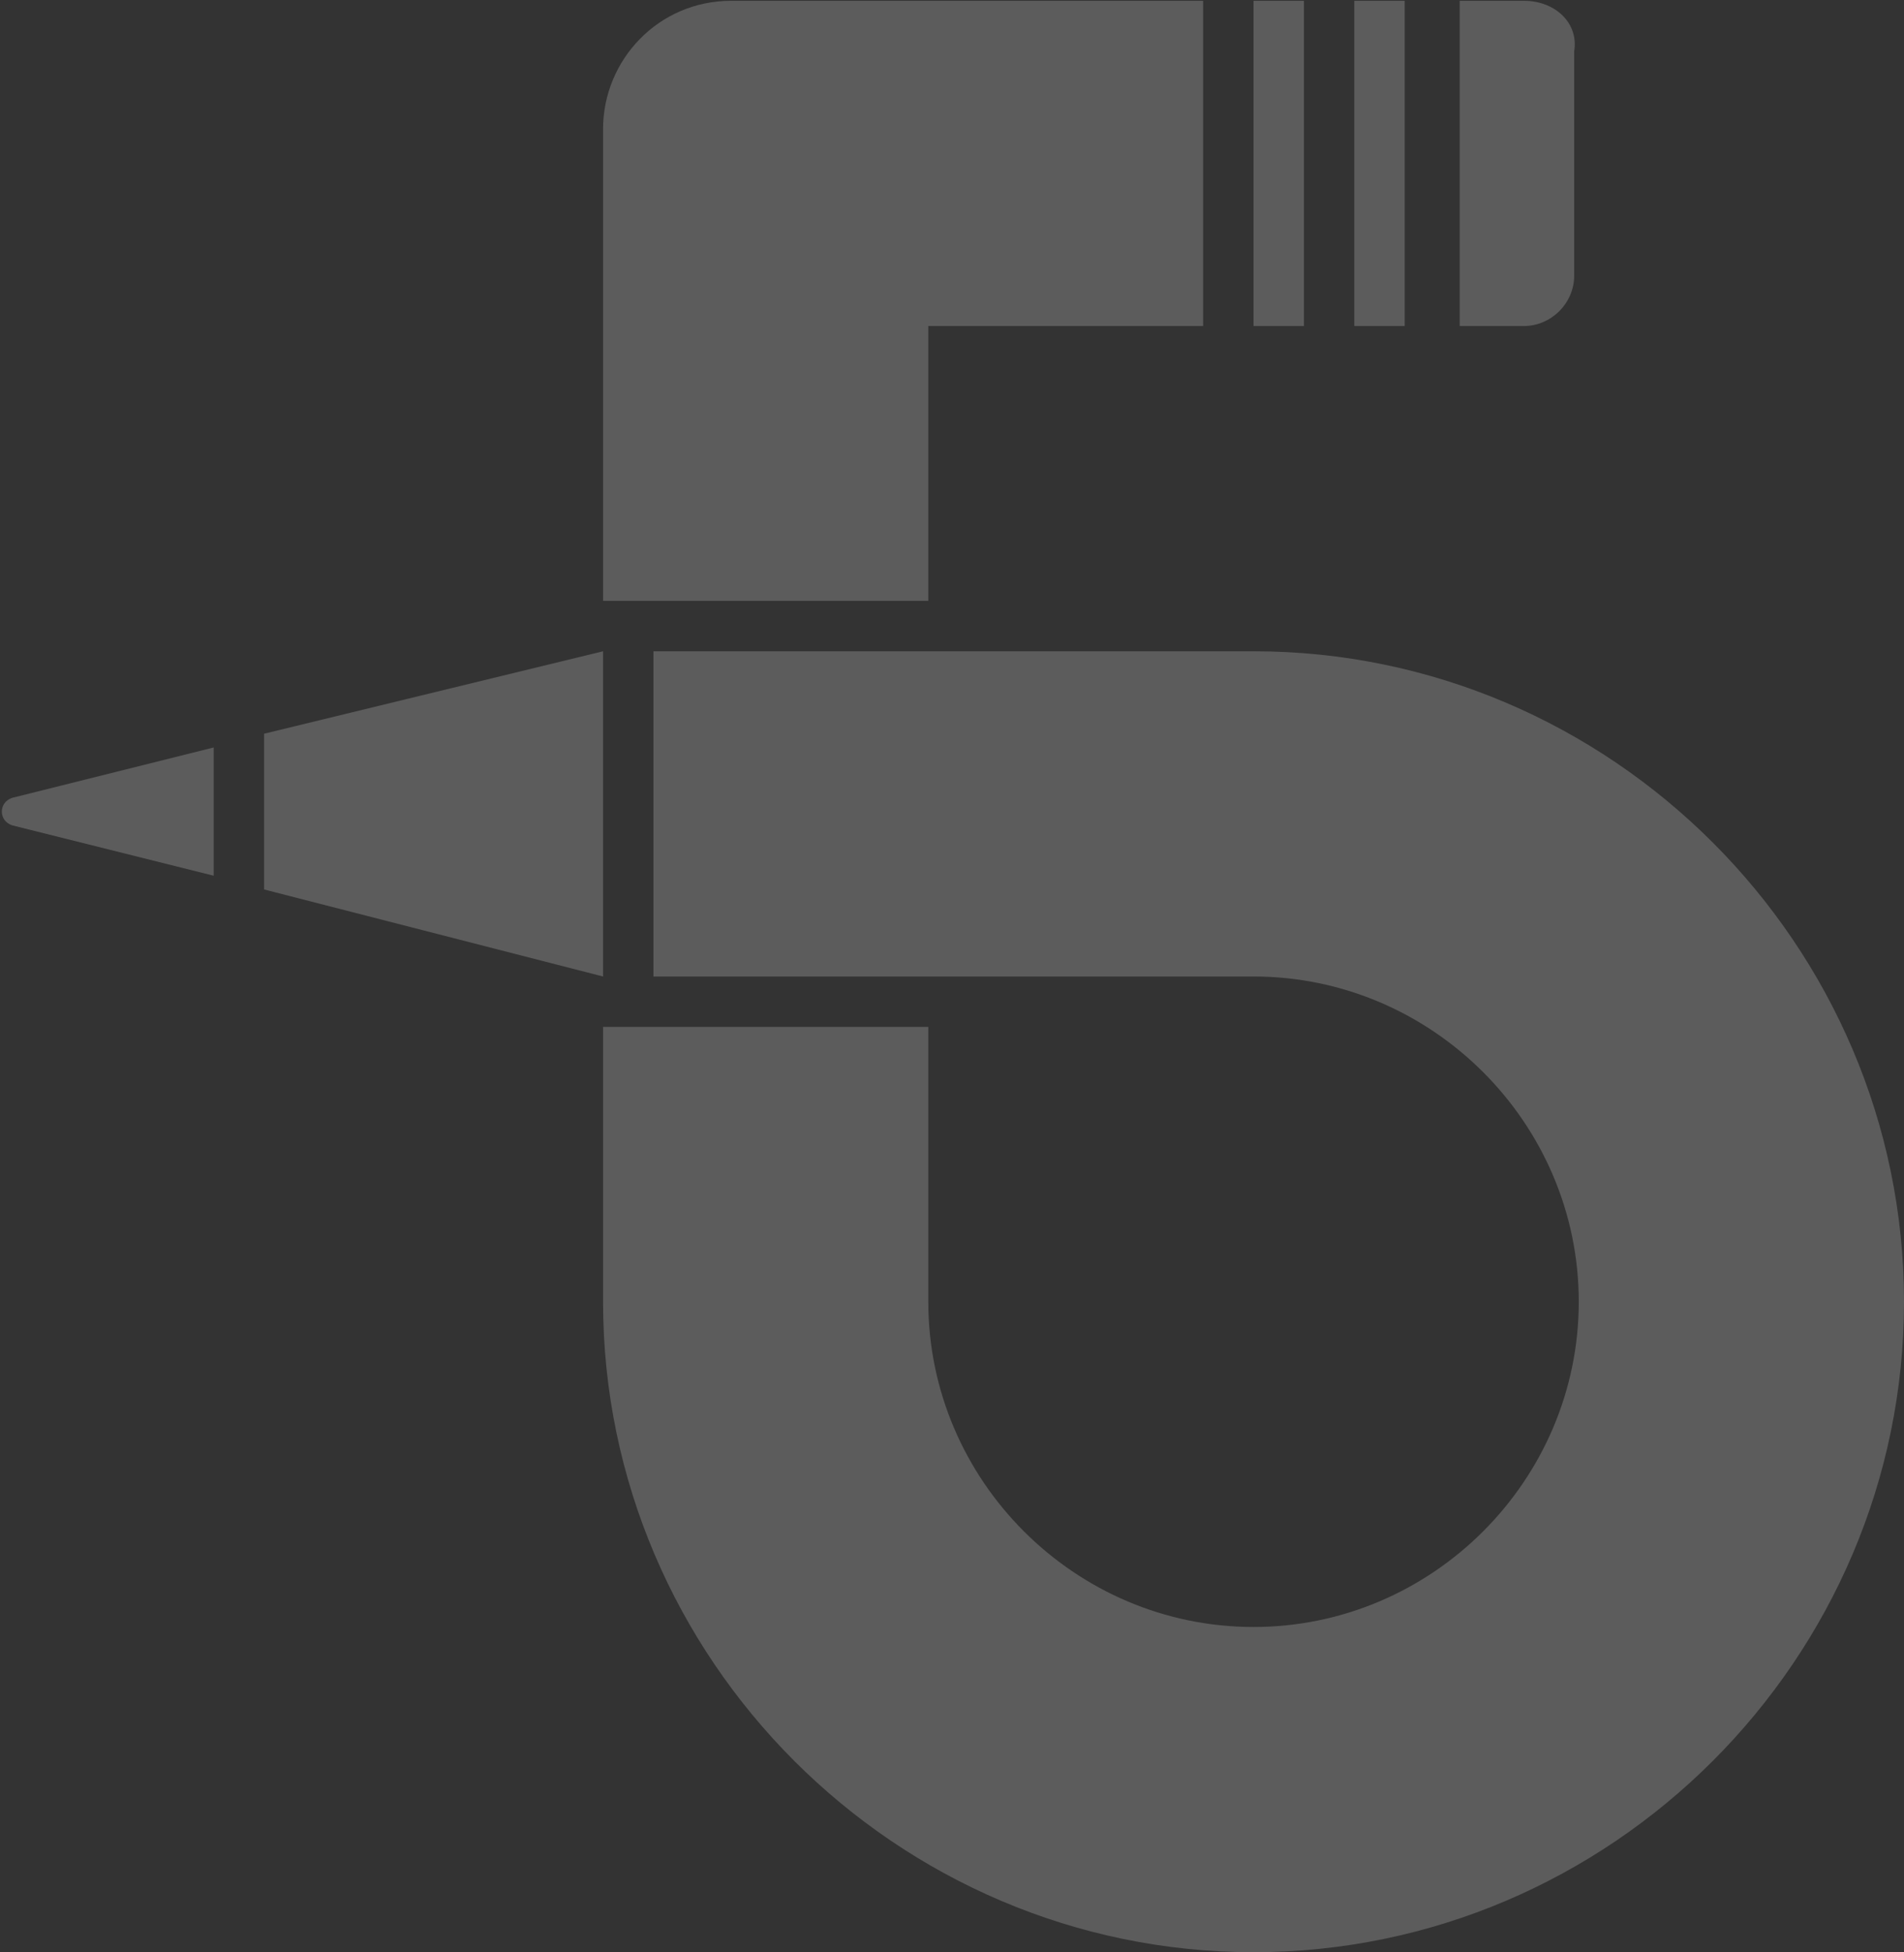 <svg width="632" height="648" viewBox="0 0 632 648" fill="none" xmlns="http://www.w3.org/2000/svg">
<rect x="0" y="0" width="632" height="648" fill="#333333" stroke="none"/>
<g opacity="0.2">
<path d="M308.132 199.45V108.219H399.363V0.263H308.132H242.75C218.422 0.263 200.176 20.029 200.176 42.837V108.219V199.45H308.132Z" fill="white"/>
<path d="M466.263 0.263H449.537V108.219H466.263V0.263Z" fill="white"/>
<path d="M484.515 108.219H505.802C514.925 108.219 522.527 100.616 522.527 91.493V16.988C524.048 7.865 516.445 0.263 505.802 0.263H484.515V108.219Z" fill="white"/>
<path d="M432.816 0.263H416.091V108.219H432.816V0.263Z" fill="white"/>
<path d="M416.088 216.175H365.911H308.132H216.901V324.132H365.911H416.088C475.388 324.132 524.044 372.788 524.044 432.088C524.044 491.388 475.388 540.044 416.088 540.044C356.788 540.044 308.132 491.388 308.132 432.088V340.857H200.176V432.088C200.176 550.688 297.488 648 416.088 648C534.688 648 632.001 550.688 632.001 432.088C632.001 313.488 534.688 216.175 416.088 216.175Z" fill="white"/>
<path d="M87.659 295.242L200.177 324.132V216.175L87.659 243.544V295.242Z" fill="white"/>
<path d="M70.932 248.105L4.03 264.831C-0.532 266.352 -0.532 272.434 4.03 273.954L70.932 290.68V248.105Z" fill="white"/>
</g>
</svg>
